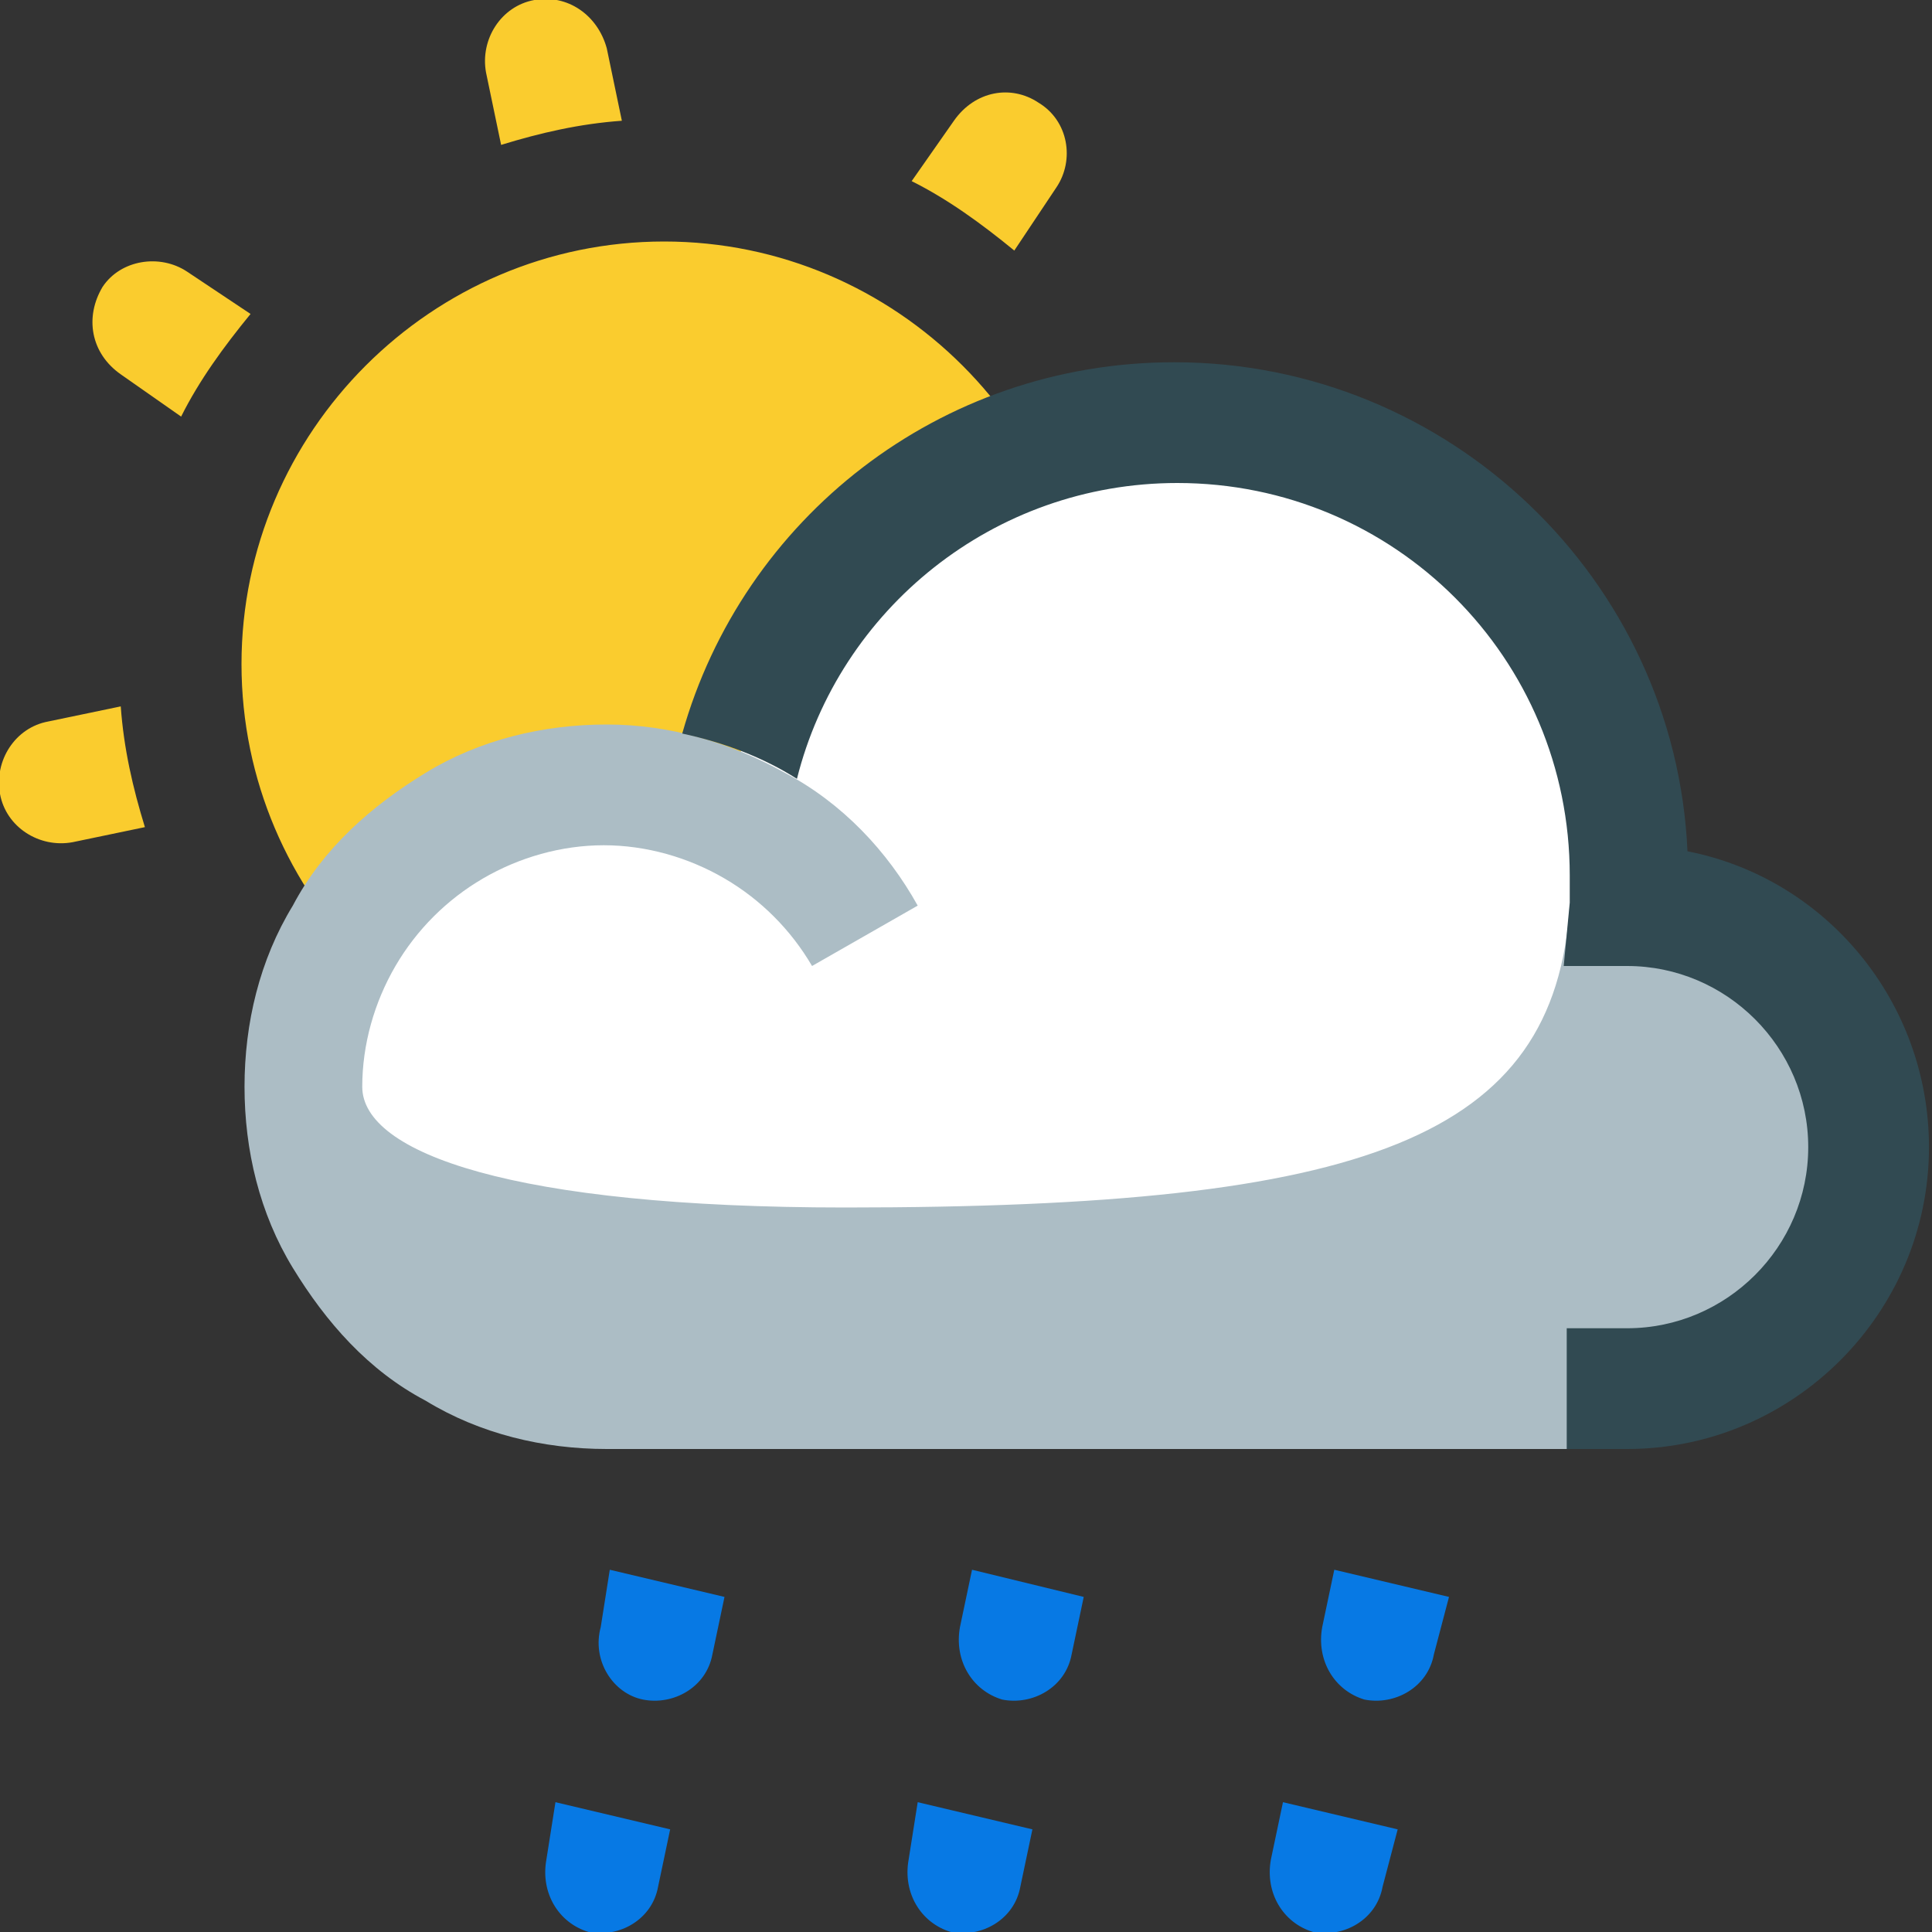 <?xml version="1.0" encoding="utf-8"?>
<!-- Generator: Adobe Illustrator 21.1.0, SVG Export Plug-In . SVG Version: 6.00 Build 0)  -->
<svg version="1.1" id="Layer_1" xmlns="http://www.w3.org/2000/svg" xmlns:xlink="http://www.w3.org/1999/xlink" x="0px" y="0px"
	 viewBox="0 0 64 64" style="enable-background:new 0 0 64 64;" xml:space="preserve">
<rect x="0" y="0" width="64" height="64" fill="#333333" stroke="none"/>
<style type="text/css">
	.st0{fill:#FACC2E;}
	.st1{fill:#FFFFFF;}
	.st2{fill:#ACBDC5;}
	.st3{fill:#314A52;}
	.st4{fill:#0779E4;}
</style>
<g id="Partly-Drizzling">
	<path class="st0" d="M20.1,1.6l0.5,2.4c-1.4,0.1-2.7,0.4-4,0.8l-0.5-2.4c-0.2-1.1,0.5-2.2,1.6-2.4C18.8-0.2,19.8,0.5,20.1,1.6z
		 M35,6.2c0.6-0.9,0.4-2.2-0.6-2.8C33.5,2.8,32.3,3,31.6,4l-1.4,2c1.2,0.6,2.3,1.4,3.4,2.3L35,6.2z M1.6,23.9
		c-1.1,0.2-1.8,1.3-1.6,2.4c0.2,1.1,1.3,1.8,2.4,1.6l2.4-0.5c-0.4-1.3-0.7-2.6-0.8-4L1.6,23.9z M6.2,9C5.3,8.4,4,8.6,3.4,9.5
		C2.8,10.5,3,11.7,4,12.4l2,1.4c0.6-1.2,1.4-2.3,2.3-3.4L6.2,9z M22,36c7.7,0,14-6.3,14-14c0-7.7-6.3-14-14-14C14.3,8,8,14.3,8,22
		C8,29.7,14.3,36,22,36z"/>
	<path class="st1" d="M54,29v17H20c-5.5,0-10-4.5-10-10c0-5.5,4.5-10,10-10c1.5,0,2.9,0.3,4.1,0.9C25.2,19.6,31.4,14,39,14
		C47.3,14,54,20.7,54,29z"/>
	<path class="st2" d="M20.1,24c-2.1,0-4.2,0.5-6,1.6s-3.4,2.5-4.4,4.4c-1.1,1.8-1.6,3.9-1.6,6c0,2.1,0.5,4.2,1.6,6s2.5,3.4,4.4,4.4
		c1.8,1.1,3.9,1.6,6,1.6L52,48l0-2h2c4.4,0,8-3.6,8-8v-1c0-3.9-3.1-7-7-7h-3c-0.5,7.7-6.7,10-24,10c-11,0-16-1.8-16-4c0,0,0,0,0,0
		c0-1.4,0.4-2.8,1.1-4c0.7-1.2,1.7-2.2,2.9-2.9s2.6-1.1,4-1.1s2.8,0.4,4,1.1c1.2,0.7,2.2,1.7,2.9,2.9l3.5-2c-1-1.8-2.5-3.4-4.4-4.4
		C24.2,24.6,22.2,24,20.1,24z"/>
	<path class="st3" d="M26.4,25.8C27.8,20.2,32.9,16,39,16c7.2,0,13,5.8,13,13c0,0.3,0,0.6,0,0.9L51.8,32l2.1,0l0,0c3.3,0,6,2.7,6,6
		c0,3.3-2.7,6-6,6h-2v4h2c5.5,0,10-4.5,10-10c0-4.8-3.4-8.9-8-9.8c-0.4-9-7.9-16.2-17-16.2c-7.8,0-14.3,5.2-16.3,12.3
		C24,24.6,25.3,25.1,26.4,25.8z"/>
	<path class="st4" d="M20.2,52l3.8,0.9l-0.4,1.9c-0.2,1.1-1.3,1.7-2.3,1.5c-1-0.2-1.7-1.3-1.4-2.4L20.2,52z M18.1,61.6
		c-0.2,1.1,0.4,2.1,1.4,2.4c1,0.2,2.1-0.4,2.3-1.5l0.4-1.9l-3.8-0.9L18.1,61.6z M31.8,53.9c-0.2,1.1,0.4,2.1,1.4,2.4
		c1,0.2,2.1-0.4,2.3-1.5l0.4-1.9L32.2,52L31.8,53.9z M30.1,61.6c-0.2,1.1,0.4,2.1,1.4,2.4c1,0.2,2.1-0.4,2.3-1.5l0.4-1.9l-3.8-0.9
		L30.1,61.6z M48,52.9L44.2,52l-0.4,1.9c-0.2,1.1,0.4,2.1,1.4,2.4c1,0.2,2.1-0.4,2.3-1.5L48,52.9z M46.3,60.6l-3.8-0.9l-0.4,1.9
		c-0.2,1.1,0.4,2.1,1.4,2.4c1,0.2,2.1-0.4,2.3-1.5L46.3,60.6z"/>
</g>
</svg>
